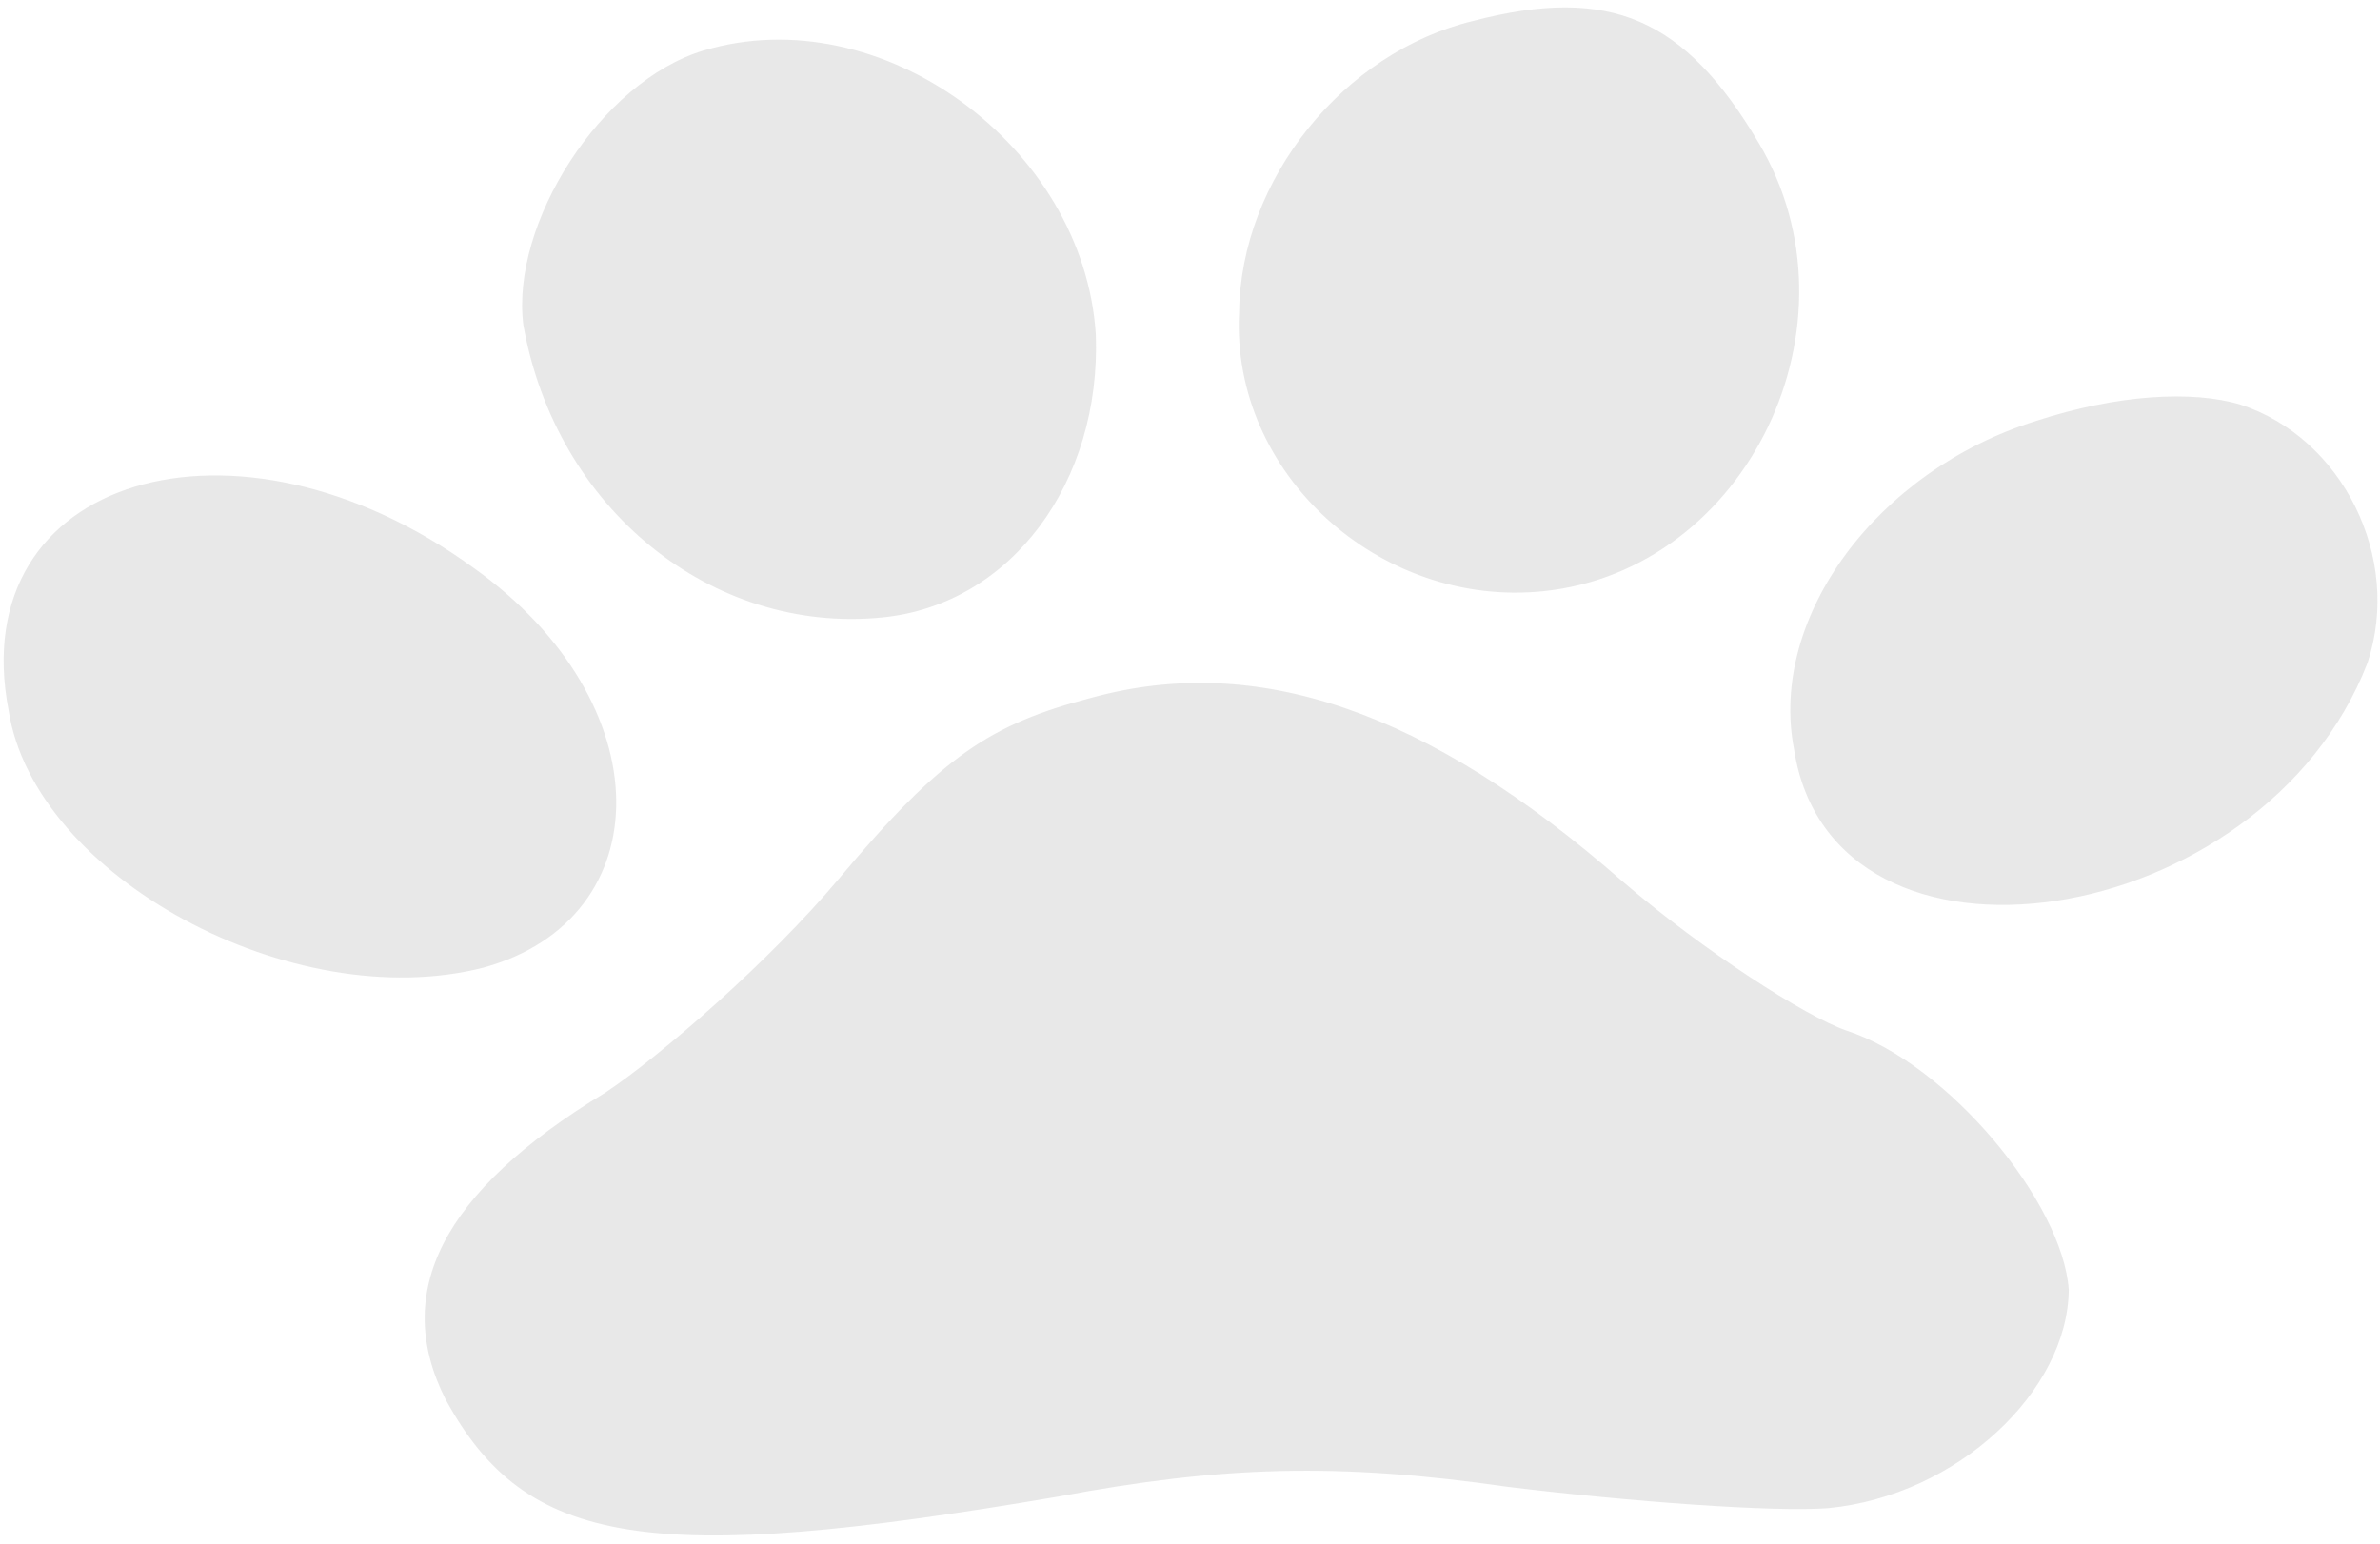 <svg width="94" height="61" viewBox="0 0 94 61" fill="none" xmlns="http://www.w3.org/2000/svg">
<path opacity="0.1" d="M0.342 28.071C1.36 34.613 11.54 40.149 19.095 38.221C26.111 36.288 26.19 27.759 18.701 22.428C9.34 15.629 -1.459 18.799 0.342 28.071ZM20.669 12.827C21.95 20.098 28.099 25.054 34.835 24.389C39.954 23.89 43.497 19.022 43.28 13.212C42.809 5.767 34.786 -0.112 27.768 2.002C23.718 3.236 20.167 8.83 20.669 12.827ZM17.595 55.267C20.773 61.103 25.612 61.873 41.789 59.115C48.261 57.902 52.84 57.762 59.561 58.73C64.402 59.318 70.052 59.732 72.207 59.57C77.326 59.072 81.671 54.937 81.707 50.944C81.468 47.494 76.939 42.008 72.913 40.702C71.303 40.143 67.288 37.566 64.083 34.815C56.337 28.03 49.627 25.792 43.151 27.549C39.103 28.601 37.207 29.854 33.125 34.718C30.404 37.96 26.064 41.732 23.898 43.164C17.401 47.099 15.479 51.074 17.595 55.267ZM48.94 12.356C48.614 18.705 54.488 24.021 60.955 23.353C69.039 22.518 73.704 12.761 69.461 5.644C66.544 0.718 63.594 -0.579 58.198 0.824C53.072 2.049 48.987 7.093 48.94 12.356ZM70.86 29.613C72.387 39.427 89.371 36.858 93.505 26.187C94.888 22.026 92.507 17.285 88.481 15.979C86.601 15.417 83.639 15.572 80.399 16.632C74.19 18.573 69.83 24.341 70.86 29.613Z" fill="#171817"/>
</svg>
